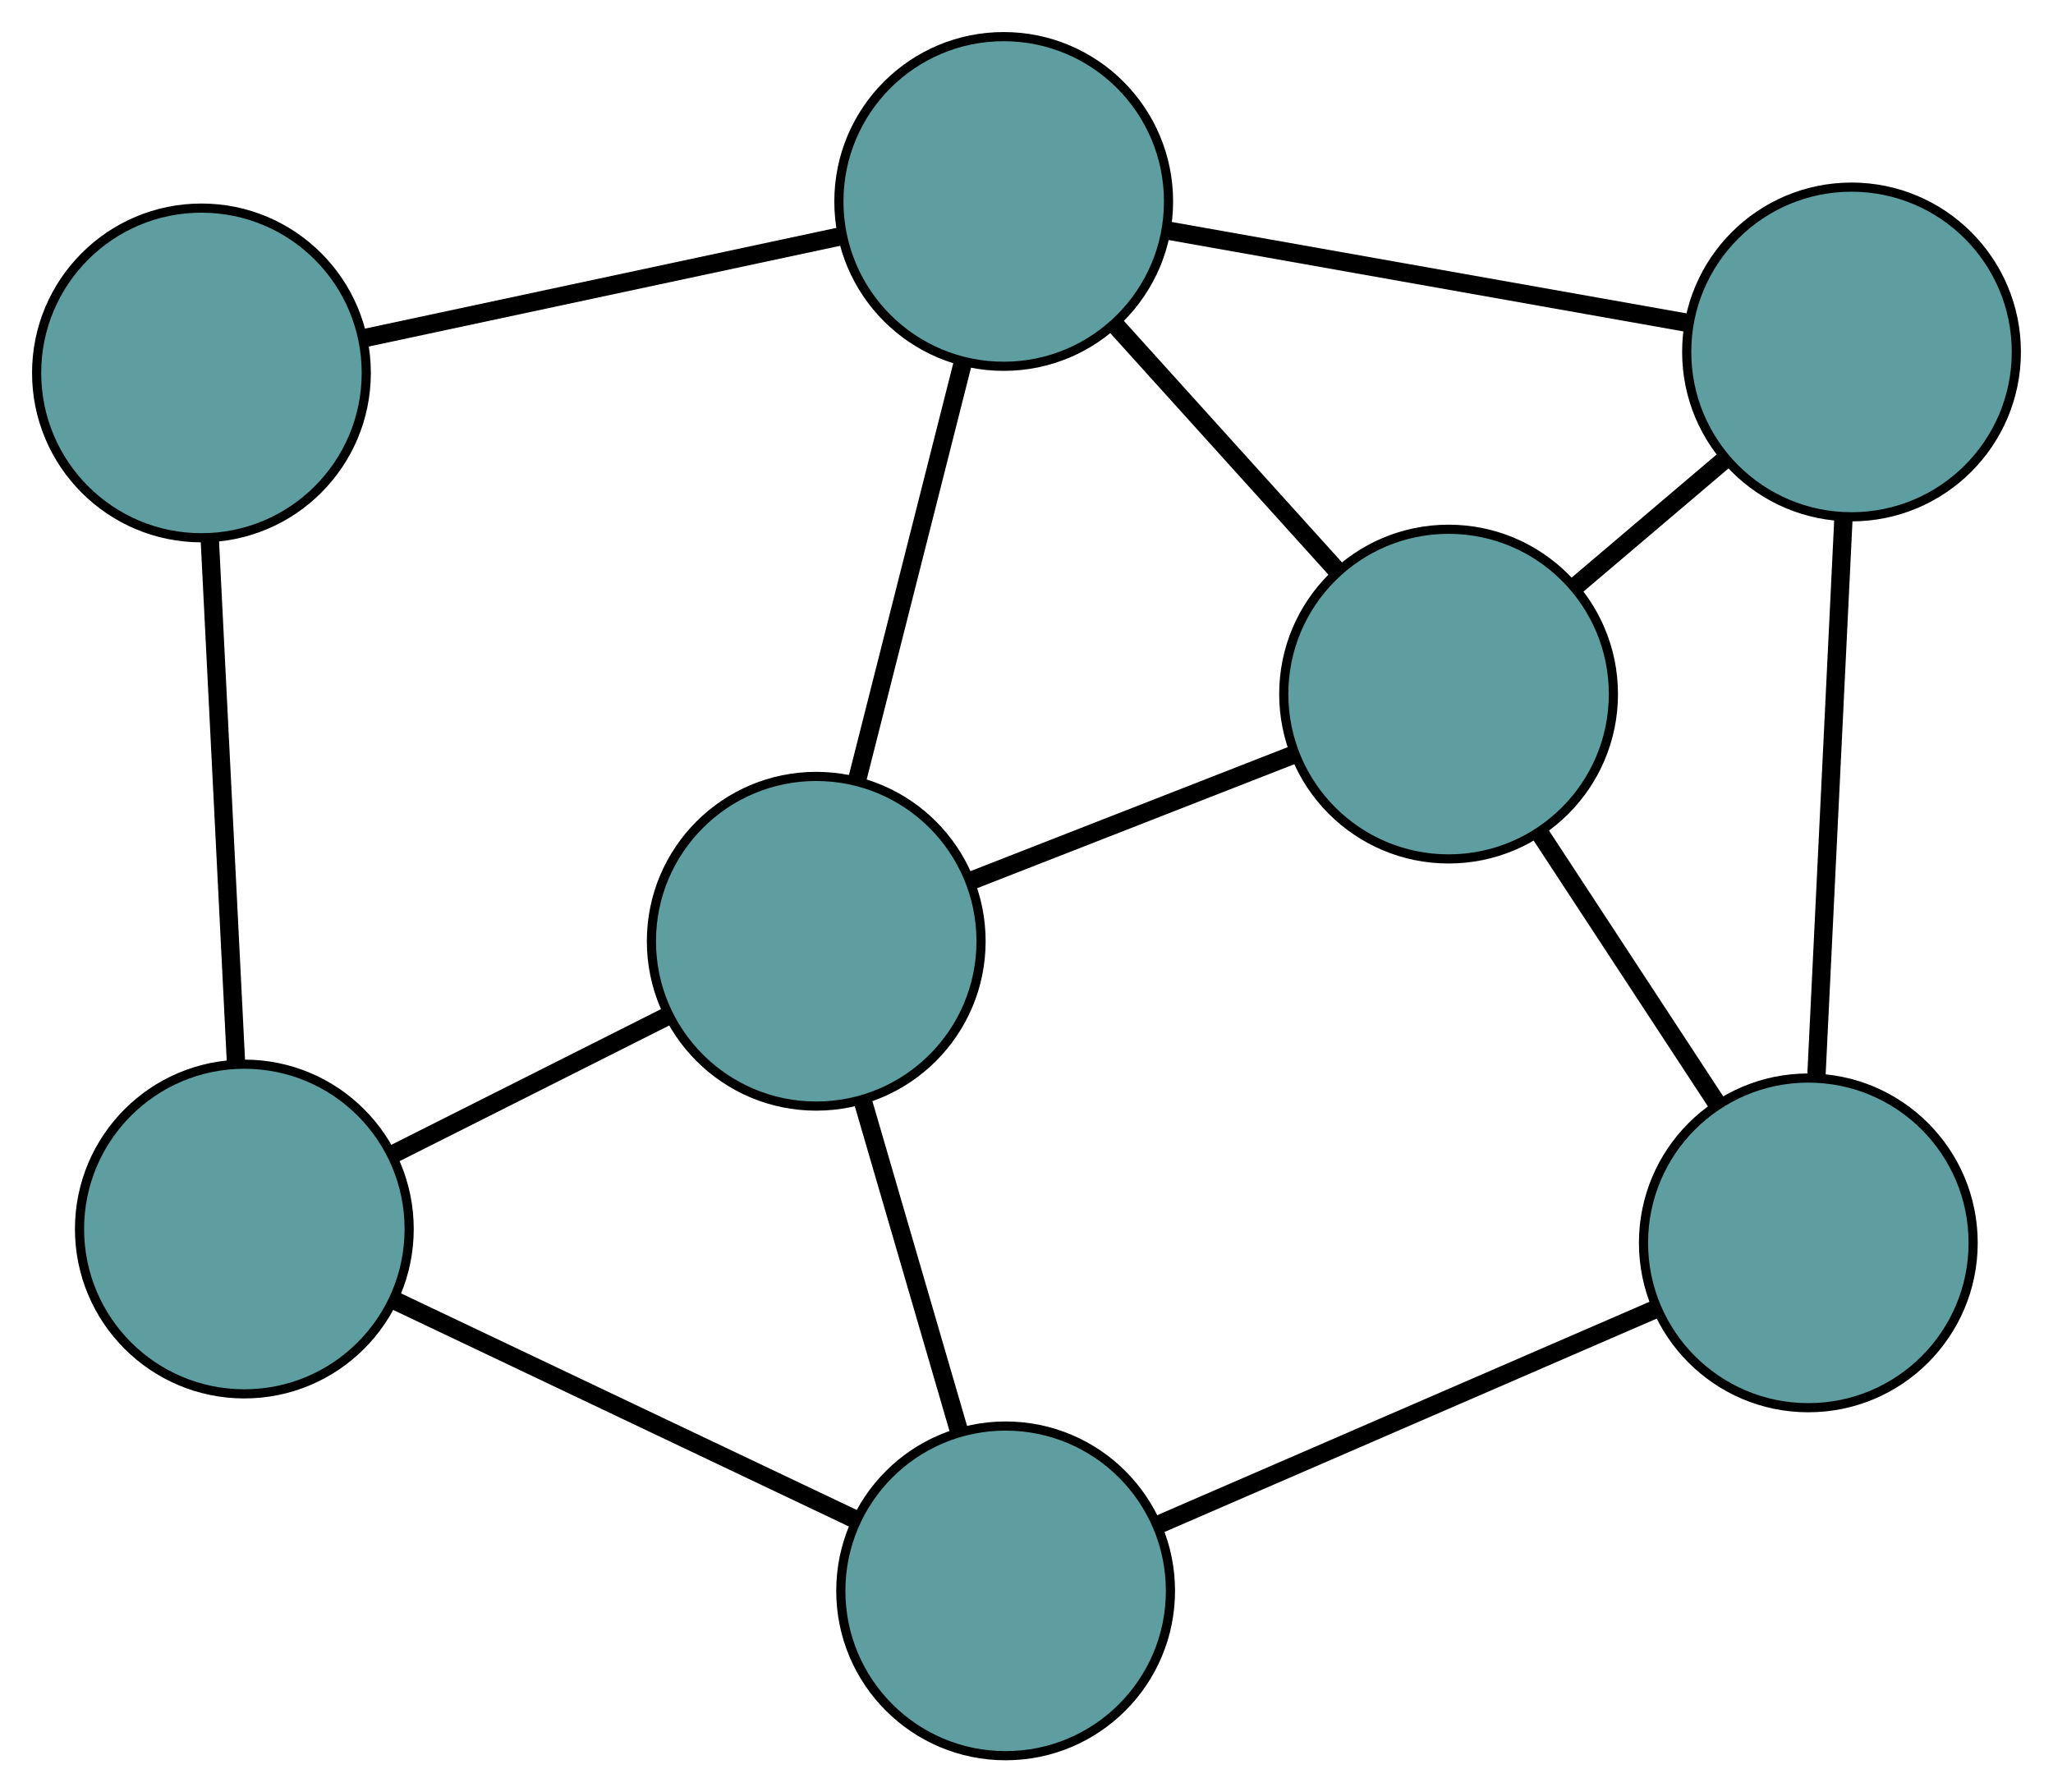 <?xml version="1.0" encoding="UTF-8" standalone="no"?>
<!DOCTYPE svg PUBLIC "-//W3C//DTD SVG 1.1//EN"
 "http://www.w3.org/Graphics/SVG/1.1/DTD/svg11.dtd">
<!-- Generated by graphviz version 2.36.0 (20140111.2315)
 -->
<!-- Title: G Pages: 1 -->
<svg width="100%" height="100%"
 viewBox="0.00 0.00 224.21 195.73" xmlns="http://www.w3.org/2000/svg" xmlns:xlink="http://www.w3.org/1999/xlink">
<g id="graph0" class="graph" transform="scale(1 1) rotate(0) translate(4 191.727)">
<title>G</title>
<!-- 0 -->
<g id="node1" class="node"><title>0</title>
<ellipse fill="cadetblue" stroke="black" cx="154.201" cy="-115.931" rx="18" ry="18"/>
</g>
<!-- 3 -->
<g id="node4" class="node"><title>3</title>
<ellipse fill="cadetblue" stroke="black" cx="198.206" cy="-153.292" rx="18" ry="18"/>
</g>
<!-- 0&#45;&#45;3 -->
<g id="edge1" class="edge"><title>0&#45;&#45;3</title>
<path fill="none" stroke="black" stroke-width="2" d="M168.124,-127.752C173.261,-132.113 179.08,-137.054 184.222,-141.419"/>
</g>
<!-- 5 -->
<g id="node6" class="node"><title>5</title>
<ellipse fill="cadetblue" stroke="black" cx="105.616" cy="-169.727" rx="18" ry="18"/>
</g>
<!-- 0&#45;&#45;5 -->
<g id="edge2" class="edge"><title>0&#45;&#45;5</title>
<path fill="none" stroke="black" stroke-width="2" d="M141.941,-129.506C134.52,-137.723 125.094,-148.16 117.704,-156.342"/>
</g>
<!-- 6 -->
<g id="node7" class="node"><title>6</title>
<ellipse fill="cadetblue" stroke="black" cx="193.489" cy="-56.002" rx="18" ry="18"/>
</g>
<!-- 0&#45;&#45;6 -->
<g id="edge3" class="edge"><title>0&#45;&#45;6</title>
<path fill="none" stroke="black" stroke-width="2" d="M164.115,-100.808C170.025,-91.793 177.508,-80.379 183.441,-71.328"/>
</g>
<!-- 7 -->
<g id="node8" class="node"><title>7</title>
<ellipse fill="cadetblue" stroke="black" cx="85.142" cy="-88.94" rx="18" ry="18"/>
</g>
<!-- 0&#45;&#45;7 -->
<g id="edge4" class="edge"><title>0&#45;&#45;7</title>
<path fill="none" stroke="black" stroke-width="2" d="M137.13,-109.259C126.426,-105.075 112.683,-99.704 102.016,-95.535"/>
</g>
<!-- 1 -->
<g id="node2" class="node"><title>1</title>
<ellipse fill="cadetblue" stroke="black" cx="18" cy="-151.002" rx="18" ry="18"/>
</g>
<!-- 4 -->
<g id="node5" class="node"><title>4</title>
<ellipse fill="cadetblue" stroke="black" cx="22.685" cy="-57.514" rx="18" ry="18"/>
</g>
<!-- 1&#45;&#45;4 -->
<g id="edge5" class="edge"><title>1&#45;&#45;4</title>
<path fill="none" stroke="black" stroke-width="2" d="M18.903,-132.976C19.728,-116.528 20.94,-92.333 21.768,-75.803"/>
</g>
<!-- 1&#45;&#45;5 -->
<g id="edge6" class="edge"><title>1&#45;&#45;5</title>
<path fill="none" stroke="black" stroke-width="2" d="M35.73,-154.791C50.931,-158.04 72.719,-162.696 87.912,-165.943"/>
</g>
<!-- 2 -->
<g id="node3" class="node"><title>2</title>
<ellipse fill="cadetblue" stroke="black" cx="105.826" cy="-18" rx="18" ry="18"/>
</g>
<!-- 2&#45;&#45;4 -->
<g id="edge7" class="edge"><title>2&#45;&#45;4</title>
<path fill="none" stroke="black" stroke-width="2" d="M89.4,-25.807C74.824,-32.734 53.642,-42.801 39.077,-49.723"/>
</g>
<!-- 2&#45;&#45;6 -->
<g id="edge8" class="edge"><title>2&#45;&#45;6</title>
<path fill="none" stroke="black" stroke-width="2" d="M122.728,-25.327C138.351,-32.1 161.425,-42.102 176.936,-48.826"/>
</g>
<!-- 2&#45;&#45;7 -->
<g id="edge9" class="edge"><title>2&#45;&#45;7</title>
<path fill="none" stroke="black" stroke-width="2" d="M100.713,-35.536C97.507,-46.532 93.391,-60.648 90.196,-71.606"/>
</g>
<!-- 3&#45;&#45;5 -->
<g id="edge10" class="edge"><title>3&#45;&#45;5</title>
<path fill="none" stroke="black" stroke-width="2" d="M180.353,-156.461C163.958,-159.371 139.791,-163.66 123.413,-166.568"/>
</g>
<!-- 3&#45;&#45;6 -->
<g id="edge11" class="edge"><title>3&#45;&#45;6</title>
<path fill="none" stroke="black" stroke-width="2" d="M197.318,-134.993C196.475,-117.599 195.214,-91.586 194.372,-74.219"/>
</g>
<!-- 4&#45;&#45;7 -->
<g id="edge12" class="edge"><title>4&#45;&#45;7</title>
<path fill="none" stroke="black" stroke-width="2" d="M38.769,-65.607C48.022,-70.262 59.615,-76.096 68.895,-80.765"/>
</g>
<!-- 5&#45;&#45;7 -->
<g id="edge13" class="edge"><title>5&#45;&#45;7</title>
<path fill="none" stroke="black" stroke-width="2" d="M101.173,-152.197C97.739,-138.646 93.008,-119.977 89.576,-106.435"/>
</g>
</g>
</svg>

